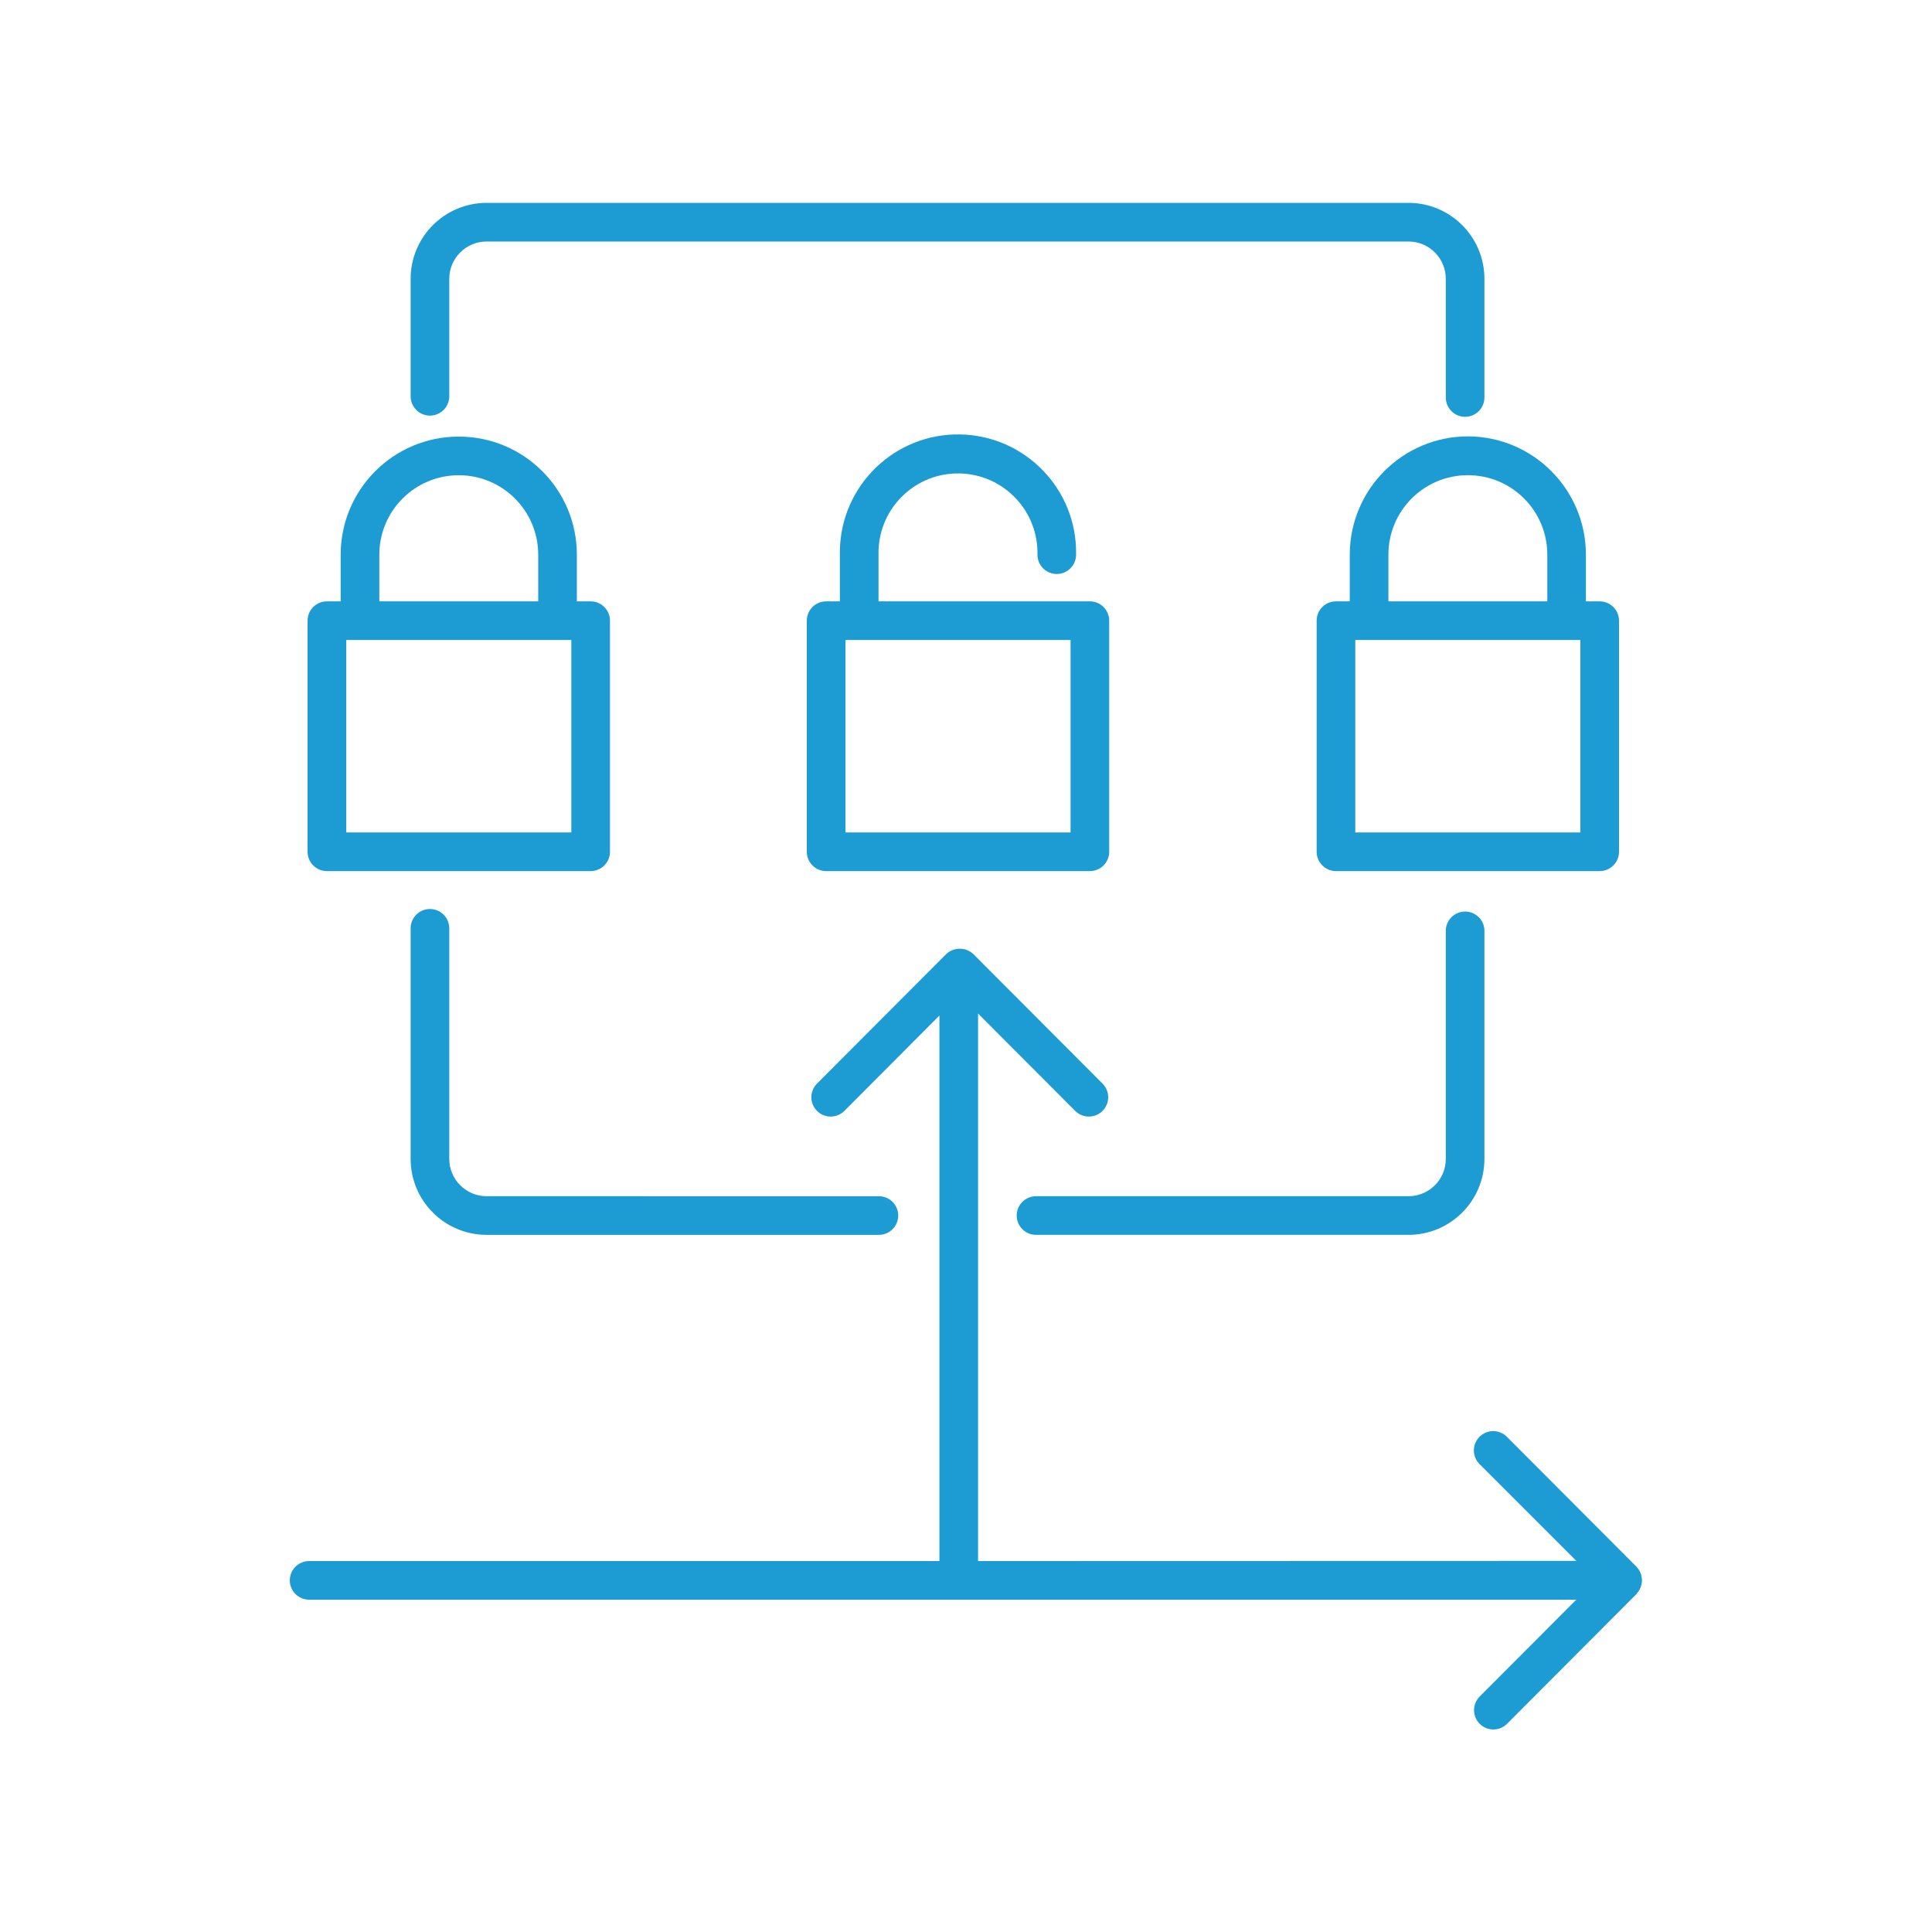 <?xml version="1.0" encoding="utf-8"?>
<!-- Generator: Adobe Illustrator 25.2.3, SVG Export Plug-In . SVG Version: 6.00 Build 0)  -->
<svg version="1.1" id="Layer_1" xmlns="http://www.w3.org/2000/svg" xmlns:xlink="http://www.w3.org/1999/xlink" x="0px" y="0px"
	 viewBox="0 0 50 50" style="enable-background:new 0 0 50 50;" xml:space="preserve">
<g id="ad5c46ac-b779-4d0a-ae22-fe0ac3323a62">
	<path style="fill:#1D9CD3;" d="M26.312,31.458c0,0.276,0.224,0.5,0.5,0.5h9.642c1.085-0.002,1.963-0.882,1.963-1.967v-5.9
		c0-0.276-0.224-0.5-0.5-0.5s-0.5,0.224-0.5,0.5v5.9c0.001,0.533-0.43,0.965-0.963,0.967h-9.642
		C26.536,30.958,26.312,31.182,26.312,31.458z"/>
	<path style="fill:#1D9CD3;" d="M10.627,7.217v3.039c0,0.276,0.224,0.5,0.5,0.5s0.5-0.224,0.5-0.5V7.217
		c0-0.533,0.431-0.965,0.964-0.967h23.863c0.533,0.002,0.964,0.434,0.963,0.967v3.07c0,0.276,0.224,0.5,0.5,0.5s0.5-0.224,0.5-0.5
		v-3.07c0-1.085-0.878-1.965-1.963-1.967H12.591C11.506,5.252,10.627,6.132,10.627,7.217z"/>
	<path style="fill:#1D9CD3;" d="M11.127,23.525c-0.276,0-0.5,0.224-0.5,0.5v5.966c0,1.085,0.879,1.965,1.964,1.967h10.155
		c0.276,0,0.5-0.224,0.5-0.5s-0.224-0.5-0.5-0.5H12.591c-0.533-0.002-0.964-0.434-0.964-0.967v-5.966
		C11.627,23.749,11.403,23.525,11.127,23.525z"/>
	<path style="fill:#1D9CD3;" d="M8.46,22.544h6.826c0.276,0,0.5-0.224,0.5-0.5v-5.981c0-0.276-0.224-0.5-0.5-0.5h-0.357v-1.208
		c0-1.688-1.368-3.056-3.056-3.056s-3.056,1.368-3.056,3.056v1.208H8.46c-0.276,0-0.5,0.224-0.5,0.5v5.981
		C7.96,22.32,8.184,22.544,8.46,22.544C8.46,22.544,8.46,22.544,8.46,22.544z M14.786,21.544H8.96v-4.981h5.826V21.544z
		 M9.817,14.355c0-1.135,0.921-2.056,2.056-2.056s2.056,0.921,2.056,2.056v1.208H9.817V14.355z"/>
	<path style="fill:#1D9CD3;" d="M37.988,11.293c-1.689,0.004-3.055,1.373-3.056,3.062v1.208h-0.357c-0.276,0-0.5,0.224-0.5,0.5
		v5.981c0,0.276,0.224,0.5,0.5,0.5H41.4c0.276,0,0.5-0.224,0.5-0.5v-5.981c0-0.276-0.224-0.5-0.5-0.5h-0.357v-1.208
		C41.042,12.667,39.676,11.297,37.988,11.293z M35.932,14.355c-0.001-1.135,0.919-2.056,2.055-2.057s2.056,0.919,2.057,2.055
		c0,0.001,0,0.001,0,0.002v1.208h-4.112V14.355z M40.9,21.544h-5.825v-4.981H40.9V21.544z"/>
	<path style="fill:#1D9CD3;" d="M21.38,22.544h6.826c0.276,0,0.5-0.224,0.5-0.5v-5.981c0-0.276-0.224-0.5-0.5-0.5h-5.47v-1.208
		c-0.025-1.136,0.875-2.077,2.011-2.102c1.136-0.025,2.077,0.875,2.102,2.011c0.001,0.03,0.001,0.061,0,0.091
		c0,0.276,0.224,0.5,0.5,0.5s0.5-0.224,0.5-0.5c0.031-1.688-1.313-3.081-3.001-3.112c-1.688-0.031-3.081,1.313-3.112,3.001
		c-0.001,0.037-0.001,0.074,0,0.111v1.208H21.38c-0.276,0-0.5,0.224-0.5,0.5v5.981C20.88,22.32,21.104,22.544,21.38,22.544
		L21.38,22.544z M27.706,21.544H21.88v-4.981h5.826V21.544z"/>
	<path style="fill:#1D9CD3;" d="M8,41.4h16.813h15.981L38.3,43.9c-0.198,0.192-0.203,0.509-0.011,0.707
		c0.192,0.198,0.509,0.203,0.707,0.011c0.004-0.004,0.008-0.008,0.012-0.012l3.347-3.355l0,0v-0.007
		c0.043-0.045,0.077-0.097,0.1-0.155c0.051-0.123,0.051-0.26,0-0.383c-0.023-0.057-0.057-0.109-0.1-0.153l-0.005-0.008l0,0
		l-3.346-3.355c-0.192-0.199-0.508-0.205-0.707-0.013c-0.199,0.192-0.205,0.508-0.013,0.707c0.004,0.004,0.008,0.008,0.012,0.012
		l2.5,2.5L25.312,40.4V26.23l2.52,2.526c0.198,0.192,0.515,0.187,0.707-0.011c0.187-0.194,0.188-0.501,0.001-0.695l-3.347-3.356
		c-0.199-0.188-0.509-0.188-0.708,0l-3.347,3.356c-0.192,0.199-0.186,0.515,0.013,0.707c0.194,0.187,0.501,0.186,0.695-0.001
		l2.466-2.473V40.4H8c-0.276,0-0.5,0.224-0.5,0.5S7.724,41.4,8,41.4z"/>
</g>
</svg>
